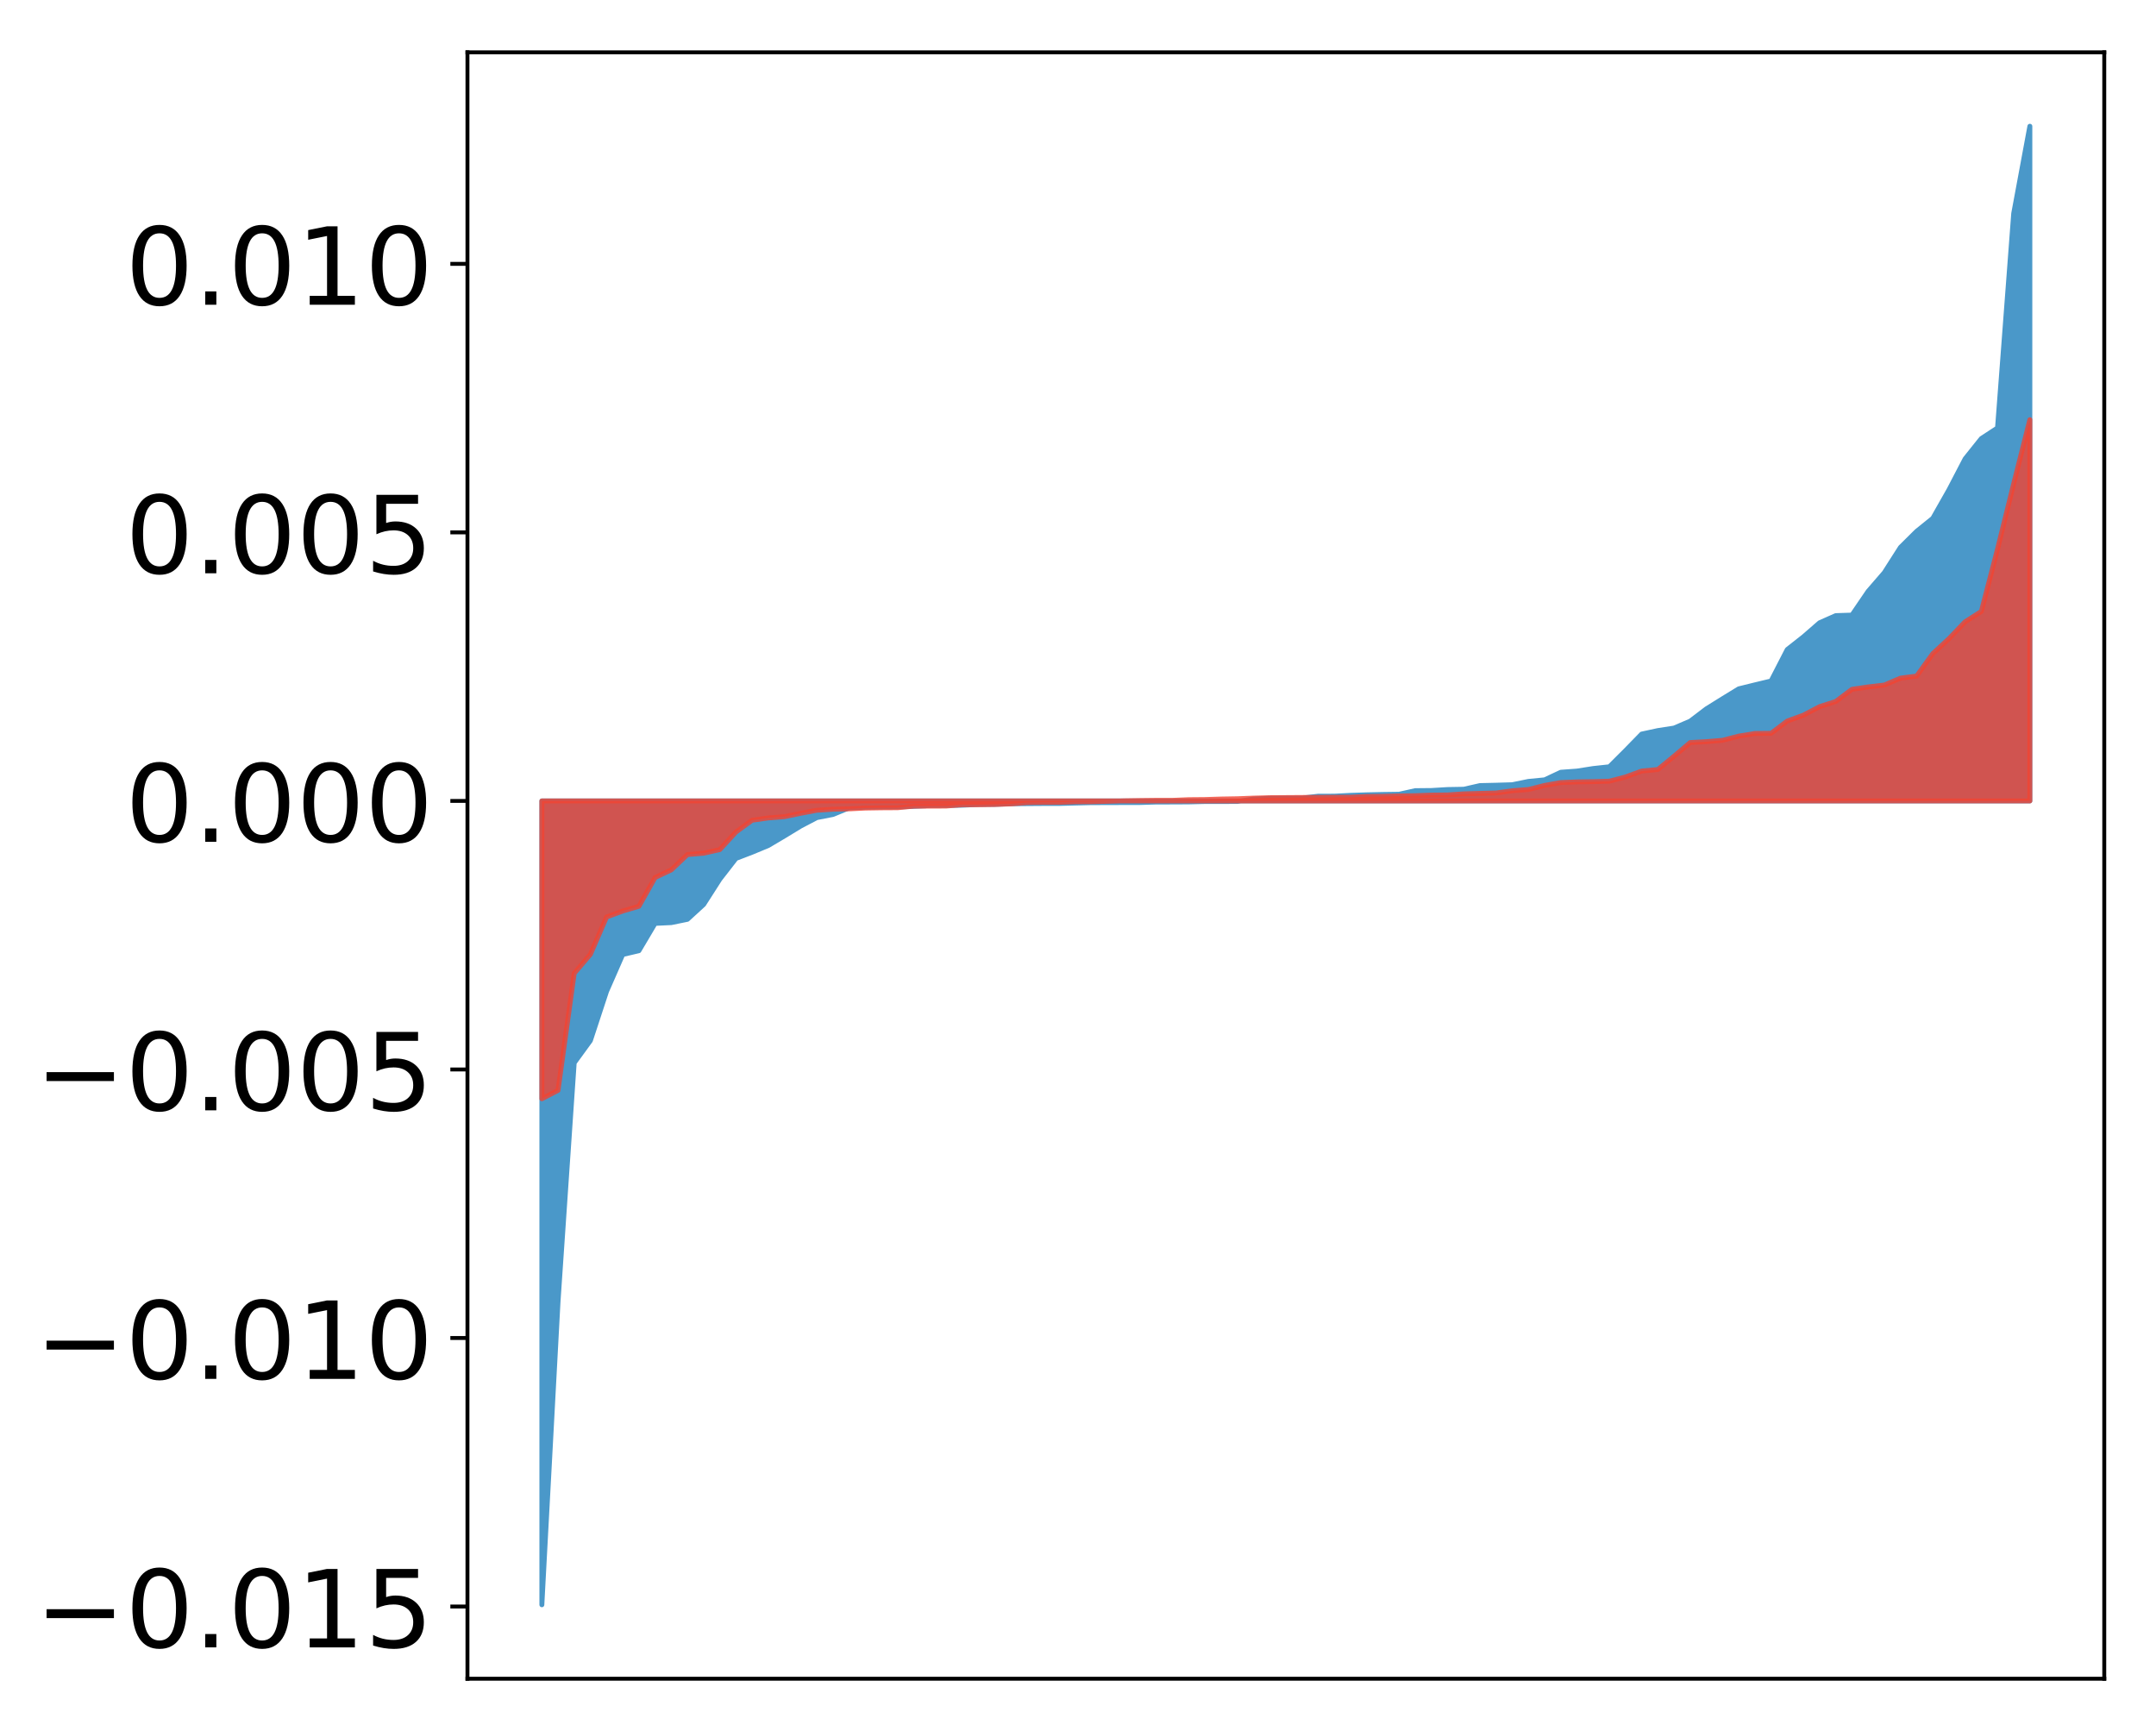 <?xml version="1.0" encoding="utf-8" standalone="no"?>
<!DOCTYPE svg PUBLIC "-//W3C//DTD SVG 1.1//EN"
  "http://www.w3.org/Graphics/SVG/1.1/DTD/svg11.dtd">
<!-- Created with matplotlib (http://matplotlib.org/) -->
<svg height="354pt" version="1.1" viewBox="0 0 441 354" width="441pt" xmlns="http://www.w3.org/2000/svg" xmlns:xlink="http://www.w3.org/1999/xlink">
 <defs>
  <style type="text/css">
*{stroke-linecap:butt;stroke-linejoin:round;}
  </style>
 </defs>
 <g id="figure_1">
  <g id="patch_1">
   <path d="M 0 354.04 
L 441.117 354.04 
L 441.117 0 
L 0 0 
z
" style="fill:#ffffff;"/>
  </g>
  <g id="axes_1">
   <g id="patch_2">
    <path d="M 95.617 343.34 
L 430.417 343.34 
L 430.417 10.7 
L 95.617 10.7 
z
" style="fill:#ffffff;"/>
   </g>
   <g id="PolyCollection_1">
    <defs>
     <path d="M 110.835 -25.82 
L 110.835 -190.229 
L 114.144 -190.229 
L 117.452 -190.229 
L 120.76 -190.229 
L 124.069 -190.229 
L 127.377 -190.229 
L 130.685 -190.229 
L 133.993 -190.229 
L 137.302 -190.229 
L 140.61 -190.229 
L 143.918 -190.229 
L 147.227 -190.229 
L 150.535 -190.229 
L 153.843 -190.229 
L 157.152 -190.229 
L 160.46 -190.229 
L 163.768 -190.229 
L 167.076 -190.229 
L 170.385 -190.229 
L 173.693 -190.229 
L 177.001 -190.229 
L 180.31 -190.229 
L 183.618 -190.229 
L 186.926 -190.229 
L 190.235 -190.229 
L 193.543 -190.229 
L 196.851 -190.229 
L 200.159 -190.229 
L 203.468 -190.229 
L 206.776 -190.229 
L 210.084 -190.229 
L 213.393 -190.229 
L 216.701 -190.229 
L 220.009 -190.229 
L 223.318 -190.229 
L 226.626 -190.229 
L 229.934 -190.229 
L 233.242 -190.229 
L 236.551 -190.229 
L 239.859 -190.229 
L 243.167 -190.229 
L 246.476 -190.229 
L 249.784 -190.229 
L 253.092 -190.229 
L 256.401 -190.229 
L 259.709 -190.229 
L 263.017 -190.229 
L 266.325 -190.229 
L 269.634 -190.229 
L 272.942 -190.229 
L 276.25 -190.229 
L 279.559 -190.229 
L 282.867 -190.229 
L 286.175 -190.229 
L 289.484 -190.229 
L 292.792 -190.229 
L 296.1 -190.229 
L 299.408 -190.229 
L 302.717 -190.229 
L 306.025 -190.229 
L 309.333 -190.229 
L 312.642 -190.229 
L 315.95 -190.229 
L 319.258 -190.229 
L 322.567 -190.229 
L 325.875 -190.229 
L 329.183 -190.229 
L 332.491 -190.229 
L 335.8 -190.229 
L 339.108 -190.229 
L 342.416 -190.229 
L 345.725 -190.229 
L 349.033 -190.229 
L 352.341 -190.229 
L 355.65 -190.229 
L 358.958 -190.229 
L 362.266 -190.229 
L 365.575 -190.229 
L 368.883 -190.229 
L 372.191 -190.229 
L 375.499 -190.229 
L 378.808 -190.229 
L 382.116 -190.229 
L 385.424 -190.229 
L 388.733 -190.229 
L 392.041 -190.229 
L 395.349 -190.229 
L 398.658 -190.229 
L 401.966 -190.229 
L 405.274 -190.229 
L 408.582 -190.229 
L 411.891 -190.229 
L 415.199 -190.229 
L 415.199 -328.22 
L 415.199 -328.22 
L 411.891 -310.391 
L 408.582 -266.51 
L 405.274 -264.349 
L 401.966 -260.21 
L 398.658 -253.865 
L 395.349 -248.036 
L 392.041 -245.37 
L 388.733 -242.092 
L 385.424 -236.915 
L 382.116 -233.089 
L 378.808 -228.238 
L 375.499 -228.131 
L 372.191 -226.667 
L 368.883 -223.791 
L 365.575 -221.192 
L 362.266 -214.761 
L 358.958 -213.967 
L 355.65 -213.152 
L 352.341 -211.126 
L 349.033 -209.065 
L 345.725 -206.549 
L 342.416 -205.131 
L 339.108 -204.619 
L 335.8 -203.905 
L 332.491 -200.511 
L 329.183 -197.213 
L 325.875 -196.856 
L 322.567 -196.334 
L 319.258 -196.096 
L 315.95 -194.543 
L 312.642 -194.222 
L 309.333 -193.545 
L 306.025 -193.446 
L 302.717 -193.37 
L 299.408 -192.618 
L 296.1 -192.56 
L 292.792 -192.363 
L 289.484 -192.331 
L 286.175 -191.595 
L 282.867 -191.551 
L 279.559 -191.48 
L 276.25 -191.369 
L 272.942 -191.2 
L 269.634 -191.194 
L 266.325 -190.807 
L 263.017 -190.805 
L 259.709 -190.775 
L 256.401 -190.626 
L 253.092 -190.122 
L 249.784 -190.114 
L 246.476 -190.112 
L 243.167 -190.031 
L 239.859 -190.013 
L 236.551 -190.008 
L 233.242 -189.906 
L 229.934 -189.9 
L 226.626 -189.884 
L 223.318 -189.881 
L 220.009 -189.8 
L 216.701 -189.713 
L 213.393 -189.709 
L 210.084 -189.685 
L 206.776 -189.651 
L 203.468 -189.528 
L 200.159 -189.51 
L 196.851 -189.356 
L 193.543 -189.301 
L 190.235 -189.284 
L 186.926 -189.124 
L 183.618 -188.998 
L 180.31 -188.976 
L 177.001 -188.942 
L 173.693 -188.817 
L 170.385 -187.46 
L 167.076 -186.816 
L 163.768 -185.085 
L 160.46 -183.073 
L 157.152 -181.113 
L 153.843 -179.738 
L 150.535 -178.467 
L 147.227 -174.211 
L 143.918 -169.046 
L 140.61 -166.015 
L 137.302 -165.339 
L 133.993 -165.183 
L 130.685 -159.595 
L 127.377 -158.821 
L 124.069 -151.277 
L 120.76 -141.208 
L 117.452 -136.663 
L 114.144 -87.787 
L 110.835 -25.82 
z
" id="m98e8c78d27" style="stroke:#4a98c9;"/>
    </defs>
    <g clip-path="url(#p067bc030ca)">
     <use style="fill:#4a98c9;stroke:#4a98c9;" x="0" xlink:href="#m98e8c78d27" y="354.04"/>
    </g>
   </g>
   <g id="PolyCollection_2">
    <defs>
     <path d="M 110.835 -129.313 
L 110.835 -190.229 
L 114.144 -190.229 
L 117.452 -190.229 
L 120.76 -190.229 
L 124.069 -190.229 
L 127.377 -190.229 
L 130.685 -190.229 
L 133.993 -190.229 
L 137.302 -190.229 
L 140.61 -190.229 
L 143.918 -190.229 
L 147.227 -190.229 
L 150.535 -190.229 
L 153.843 -190.229 
L 157.152 -190.229 
L 160.46 -190.229 
L 163.768 -190.229 
L 167.076 -190.229 
L 170.385 -190.229 
L 173.693 -190.229 
L 177.001 -190.229 
L 180.31 -190.229 
L 183.618 -190.229 
L 186.926 -190.229 
L 190.235 -190.229 
L 193.543 -190.229 
L 196.851 -190.229 
L 200.159 -190.229 
L 203.468 -190.229 
L 206.776 -190.229 
L 210.084 -190.229 
L 213.393 -190.229 
L 216.701 -190.229 
L 220.009 -190.229 
L 223.318 -190.229 
L 226.626 -190.229 
L 229.934 -190.229 
L 233.242 -190.229 
L 236.551 -190.229 
L 239.859 -190.229 
L 243.167 -190.229 
L 246.476 -190.229 
L 249.784 -190.229 
L 253.092 -190.229 
L 256.401 -190.229 
L 259.709 -190.229 
L 263.017 -190.229 
L 266.325 -190.229 
L 269.634 -190.229 
L 272.942 -190.229 
L 276.25 -190.229 
L 279.559 -190.229 
L 282.867 -190.229 
L 286.175 -190.229 
L 289.484 -190.229 
L 292.792 -190.229 
L 296.1 -190.229 
L 299.408 -190.229 
L 302.717 -190.229 
L 306.025 -190.229 
L 309.333 -190.229 
L 312.642 -190.229 
L 315.95 -190.229 
L 319.258 -190.229 
L 322.567 -190.229 
L 325.875 -190.229 
L 329.183 -190.229 
L 332.491 -190.229 
L 335.8 -190.229 
L 339.108 -190.229 
L 342.416 -190.229 
L 345.725 -190.229 
L 349.033 -190.229 
L 352.341 -190.229 
L 355.65 -190.229 
L 358.958 -190.229 
L 362.266 -190.229 
L 365.575 -190.229 
L 368.883 -190.229 
L 372.191 -190.229 
L 375.499 -190.229 
L 378.808 -190.229 
L 382.116 -190.229 
L 385.424 -190.229 
L 388.733 -190.229 
L 392.041 -190.229 
L 395.349 -190.229 
L 398.658 -190.229 
L 401.966 -190.229 
L 405.274 -190.229 
L 408.582 -190.229 
L 411.891 -190.229 
L 415.199 -190.229 
L 415.199 -268.198 
L 415.199 -268.198 
L 411.891 -255.107 
L 408.582 -241.727 
L 405.274 -228.989 
L 401.966 -226.873 
L 398.658 -223.429 
L 395.349 -220.359 
L 392.041 -215.769 
L 388.733 -215.342 
L 385.424 -213.933 
L 382.116 -213.546 
L 378.808 -213.062 
L 375.499 -210.572 
L 372.191 -209.515 
L 368.883 -207.776 
L 365.575 -206.569 
L 362.266 -204.059 
L 358.958 -204.025 
L 355.65 -203.488 
L 352.341 -202.629 
L 349.033 -202.353 
L 345.725 -202.172 
L 342.416 -199.373 
L 339.108 -196.658 
L 335.8 -196.341 
L 332.491 -195.134 
L 329.183 -194.268 
L 325.875 -194.174 
L 322.567 -194.125 
L 319.258 -193.985 
L 315.95 -193.405 
L 312.642 -192.567 
L 309.333 -192.312 
L 306.025 -191.858 
L 302.717 -191.771 
L 299.408 -191.675 
L 296.1 -191.455 
L 292.792 -191.419 
L 289.484 -191.299 
L 286.175 -191.248 
L 282.867 -191.163 
L 279.559 -191.131 
L 276.25 -190.985 
L 272.942 -190.973 
L 269.634 -190.957 
L 266.325 -190.939 
L 263.017 -190.916 
L 259.709 -190.892 
L 256.401 -190.805 
L 253.092 -190.678 
L 249.784 -190.62 
L 246.476 -190.517 
L 243.167 -190.487 
L 239.859 -190.349 
L 236.551 -190.346 
L 233.242 -190.307 
L 229.934 -190.253 
L 226.626 -190.157 
L 223.318 -190.07 
L 220.009 -190.053 
L 216.701 -189.943 
L 213.393 -189.937 
L 210.084 -189.892 
L 206.776 -189.621 
L 203.468 -189.507 
L 200.159 -189.457 
L 196.851 -189.452 
L 193.543 -189.181 
L 190.235 -189.167 
L 186.926 -189.159 
L 183.618 -188.842 
L 180.31 -188.823 
L 177.001 -188.77 
L 173.693 -188.607 
L 170.385 -188.531 
L 167.076 -188.318 
L 163.768 -187.698 
L 160.46 -187.01 
L 157.152 -186.75 
L 153.843 -186.283 
L 150.535 -183.867 
L 147.227 -180.272 
L 143.918 -179.534 
L 140.61 -179.257 
L 137.302 -176.125 
L 133.993 -174.56 
L 130.685 -168.681 
L 127.377 -167.711 
L 124.069 -166.486 
L 120.76 -158.853 
L 117.452 -154.971 
L 114.144 -131.035 
L 110.835 -129.313 
z
" id="mc3f93ccfce" style="stroke:#f14432;stroke-opacity:0.8;"/>
    </defs>
    <g clip-path="url(#p067bc030ca)">
     <use style="fill:#f14432;fill-opacity:0.8;stroke:#f14432;stroke-opacity:0.8;" x="0" xlink:href="#mc3f93ccfce" y="354.04"/>
    </g>
   </g>
   <g id="matplotlib.axis_1"/>
   <g id="matplotlib.axis_2">
    <g id="ytick_1">
     <g id="line2d_1">
      <defs>
       <path d="M 0 0 
L -3.5 0 
" id="m634f45955a" style="stroke:#000000;stroke-width:0.8;"/>
      </defs>
      <g>
       <use style="stroke:#000000;stroke-width:0.8;" x="95.617" xlink:href="#m634f45955a" y="328.573"/>
      </g>
     </g>
     <g id="text_1">
      <!-- −0.015 -->
      <defs>
       <path d="M 10.594 35.5 
L 73.188 35.5 
L 73.188 27.203 
L 10.594 27.203 
z
" id="DejaVuSans-2212"/>
       <path d="M 31.781 66.406 
Q 24.172 66.406 20.328 58.906 
Q 16.5 51.422 16.5 36.375 
Q 16.5 21.391 20.328 13.891 
Q 24.172 6.391 31.781 6.391 
Q 39.453 6.391 43.281 13.891 
Q 47.125 21.391 47.125 36.375 
Q 47.125 51.422 43.281 58.906 
Q 39.453 66.406 31.781 66.406 
z
M 31.781 74.219 
Q 44.047 74.219 50.516 64.516 
Q 56.984 54.828 56.984 36.375 
Q 56.984 17.969 50.516 8.266 
Q 44.047 -1.422 31.781 -1.422 
Q 19.531 -1.422 13.062 8.266 
Q 6.594 17.969 6.594 36.375 
Q 6.594 54.828 13.062 64.516 
Q 19.531 74.219 31.781 74.219 
z
" id="DejaVuSans-30"/>
       <path d="M 10.688 12.406 
L 21 12.406 
L 21 0 
L 10.688 0 
z
" id="DejaVuSans-2e"/>
       <path d="M 12.406 8.297 
L 28.516 8.297 
L 28.516 63.922 
L 10.984 60.406 
L 10.984 69.391 
L 28.422 72.906 
L 38.281 72.906 
L 38.281 8.297 
L 54.391 8.297 
L 54.391 0 
L 12.406 0 
z
" id="DejaVuSans-31"/>
       <path d="M 10.797 72.906 
L 49.516 72.906 
L 49.516 64.594 
L 19.828 64.594 
L 19.828 46.734 
Q 21.969 47.469 24.109 47.828 
Q 26.266 48.188 28.422 48.188 
Q 40.625 48.188 47.75 41.5 
Q 54.891 34.812 54.891 23.391 
Q 54.891 11.625 47.562 5.094 
Q 40.234 -1.422 26.906 -1.422 
Q 22.312 -1.422 17.547 -0.641 
Q 12.797 0.141 7.719 1.703 
L 7.719 11.625 
Q 12.109 9.234 16.797 8.062 
Q 21.484 6.891 26.703 6.891 
Q 35.156 6.891 40.078 11.328 
Q 45.016 15.766 45.016 23.391 
Q 45.016 31 40.078 35.438 
Q 35.156 39.891 26.703 39.891 
Q 22.75 39.891 18.812 39.016 
Q 14.891 38.141 10.797 36.281 
z
" id="DejaVuSans-35"/>
      </defs>
      <g transform="translate(7.2 336.931)scale(0.22 -0.22)">
       <use xlink:href="#DejaVuSans-2212"/>
       <use x="83.789" xlink:href="#DejaVuSans-30"/>
       <use x="147.412" xlink:href="#DejaVuSans-2e"/>
       <use x="179.199" xlink:href="#DejaVuSans-30"/>
       <use x="242.822" xlink:href="#DejaVuSans-31"/>
       <use x="306.445" xlink:href="#DejaVuSans-35"/>
      </g>
     </g>
    </g>
    <g id="ytick_2">
     <g id="line2d_2">
      <g>
       <use style="stroke:#000000;stroke-width:0.8;" x="95.617" xlink:href="#m634f45955a" y="273.653"/>
      </g>
     </g>
     <g id="text_2">
      <!-- −0.010 -->
      <g transform="translate(7.2 282.011)scale(0.22 -0.22)">
       <use xlink:href="#DejaVuSans-2212"/>
       <use x="83.789" xlink:href="#DejaVuSans-30"/>
       <use x="147.412" xlink:href="#DejaVuSans-2e"/>
       <use x="179.199" xlink:href="#DejaVuSans-30"/>
       <use x="242.822" xlink:href="#DejaVuSans-31"/>
       <use x="306.445" xlink:href="#DejaVuSans-30"/>
      </g>
     </g>
    </g>
    <g id="ytick_3">
     <g id="line2d_3">
      <g>
       <use style="stroke:#000000;stroke-width:0.8;" x="95.617" xlink:href="#m634f45955a" y="218.732"/>
      </g>
     </g>
     <g id="text_3">
      <!-- −0.005 -->
      <g transform="translate(7.2 227.09)scale(0.22 -0.22)">
       <use xlink:href="#DejaVuSans-2212"/>
       <use x="83.789" xlink:href="#DejaVuSans-30"/>
       <use x="147.412" xlink:href="#DejaVuSans-2e"/>
       <use x="179.199" xlink:href="#DejaVuSans-30"/>
       <use x="242.822" xlink:href="#DejaVuSans-30"/>
       <use x="306.445" xlink:href="#DejaVuSans-35"/>
      </g>
     </g>
    </g>
    <g id="ytick_4">
     <g id="line2d_4">
      <g>
       <use style="stroke:#000000;stroke-width:0.8;" x="95.617" xlink:href="#m634f45955a" y="163.811"/>
      </g>
     </g>
     <g id="text_4">
      <!-- 0.000 -->
      <g transform="translate(25.635 172.17)scale(0.22 -0.22)">
       <use xlink:href="#DejaVuSans-30"/>
       <use x="63.623" xlink:href="#DejaVuSans-2e"/>
       <use x="95.41" xlink:href="#DejaVuSans-30"/>
       <use x="159.033" xlink:href="#DejaVuSans-30"/>
       <use x="222.656" xlink:href="#DejaVuSans-30"/>
      </g>
     </g>
    </g>
    <g id="ytick_5">
     <g id="line2d_5">
      <g>
       <use style="stroke:#000000;stroke-width:0.8;" x="95.617" xlink:href="#m634f45955a" y="108.891"/>
      </g>
     </g>
     <g id="text_5">
      <!-- 0.005 -->
      <g transform="translate(25.635 117.249)scale(0.22 -0.22)">
       <use xlink:href="#DejaVuSans-30"/>
       <use x="63.623" xlink:href="#DejaVuSans-2e"/>
       <use x="95.41" xlink:href="#DejaVuSans-30"/>
       <use x="159.033" xlink:href="#DejaVuSans-30"/>
       <use x="222.656" xlink:href="#DejaVuSans-35"/>
      </g>
     </g>
    </g>
    <g id="ytick_6">
     <g id="line2d_6">
      <g>
       <use style="stroke:#000000;stroke-width:0.8;" x="95.617" xlink:href="#m634f45955a" y="53.97"/>
      </g>
     </g>
     <g id="text_6">
      <!-- 0.010 -->
      <g transform="translate(25.635 62.328)scale(0.22 -0.22)">
       <use xlink:href="#DejaVuSans-30"/>
       <use x="63.623" xlink:href="#DejaVuSans-2e"/>
       <use x="95.41" xlink:href="#DejaVuSans-30"/>
       <use x="159.033" xlink:href="#DejaVuSans-31"/>
       <use x="222.656" xlink:href="#DejaVuSans-30"/>
      </g>
     </g>
    </g>
   </g>
   <g id="patch_3">
    <path d="M 95.617 343.34 
L 95.617 10.7 
" style="fill:none;stroke:#000000;stroke-linecap:square;stroke-linejoin:miter;stroke-width:0.8;"/>
   </g>
   <g id="patch_4">
    <path d="M 430.417 343.34 
L 430.417 10.7 
" style="fill:none;stroke:#000000;stroke-linecap:square;stroke-linejoin:miter;stroke-width:0.8;"/>
   </g>
   <g id="patch_5">
    <path d="M 95.617 343.34 
L 430.417 343.34 
" style="fill:none;stroke:#000000;stroke-linecap:square;stroke-linejoin:miter;stroke-width:0.8;"/>
   </g>
   <g id="patch_6">
    <path d="M 95.617 10.7 
L 430.417 10.7 
" style="fill:none;stroke:#000000;stroke-linecap:square;stroke-linejoin:miter;stroke-width:0.8;"/>
   </g>
  </g>
 </g>
 <defs>
  <clipPath id="p067bc030ca">
   <rect height="332.64" width="334.8" x="95.617" y="10.7"/>
  </clipPath>
 </defs>
</svg>
